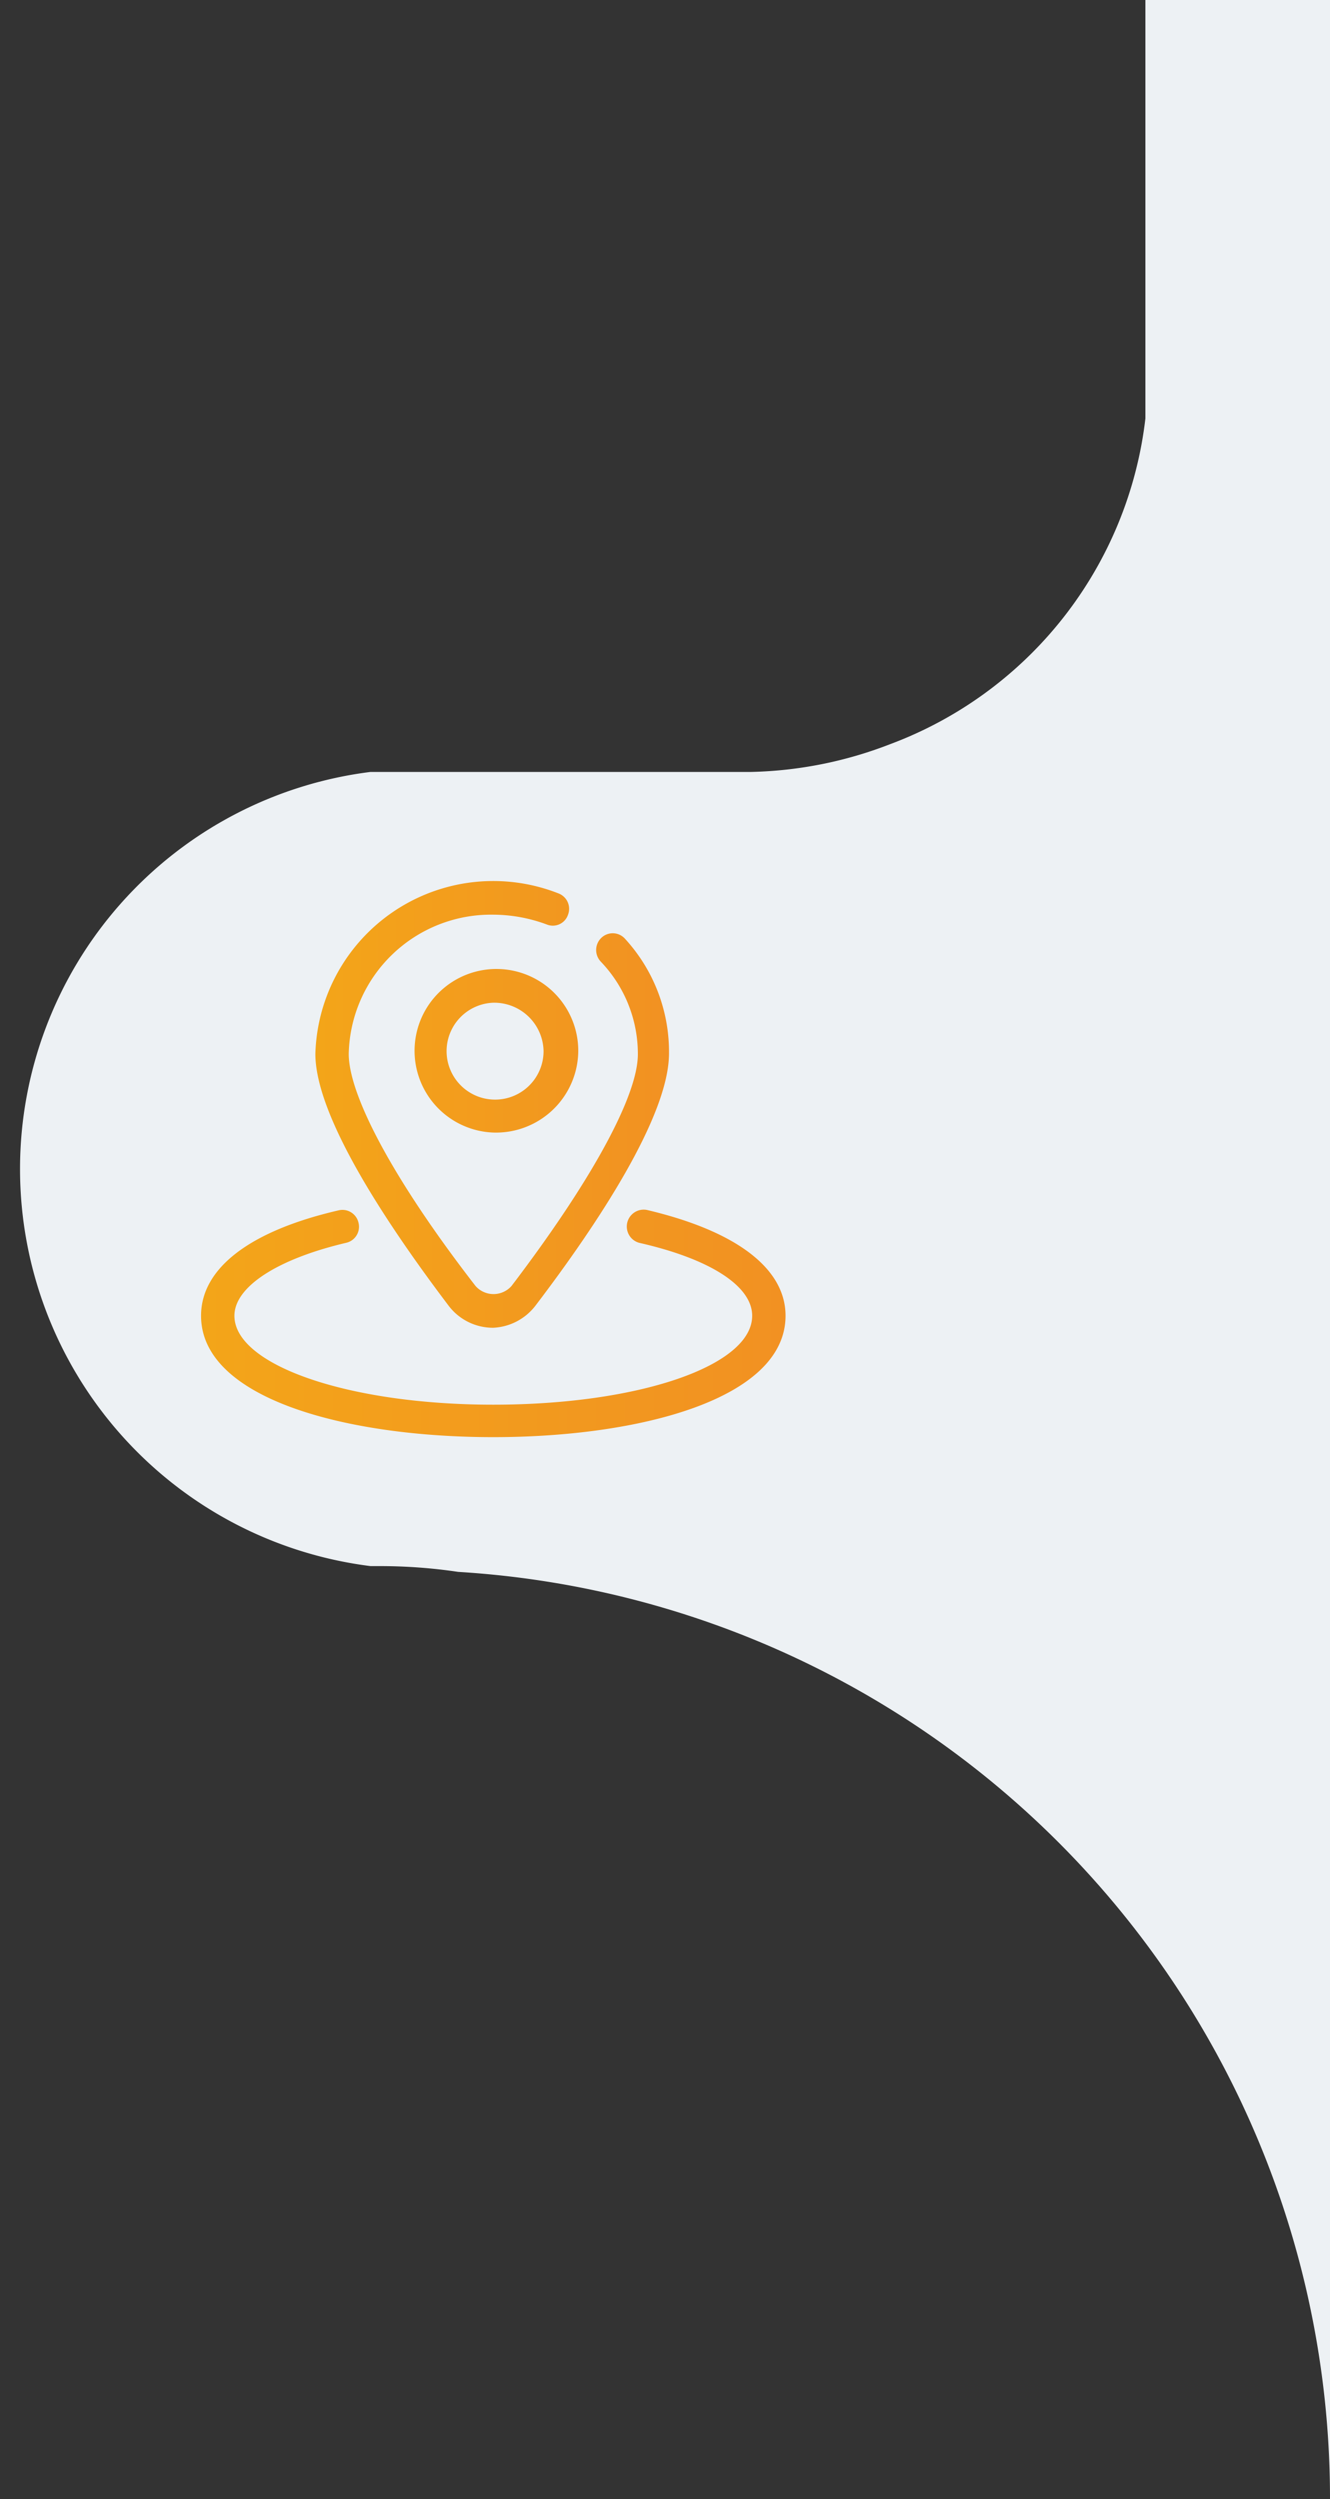 <svg viewBox="0 0 29.9 56.2" xmlns="http://www.w3.org/2000/svg" xmlns:xlink="http://www.w3.org/1999/xlink"><rect x="0" y="0" width="29.9" height="56.2" fill="#333333" stroke="none"/><linearGradient id="a" gradientTransform="matrix(-1 0 0 1 2994.91 0)" gradientUnits="userSpaceOnUse" x1="2977.25" x2="2990.39" y1="29.76" y2="29.76"><stop offset="0" stop-color="#f29122"/><stop offset="1" stop-color="#f3a519"/></linearGradient><linearGradient id="b" x1="2979.82" x2="2987.81" xlink:href="#a" y1="24.84" y2="24.84"/><path d="m29.9 0v56.2a20.87 20.87 0 0 0 -19.6-20.85 11.92 11.92 0 0 0 -1.8-.13h-.17a9 9 0 0 1 0-17.86h5.46s2 0 3.1 0a9.16 9.16 0 0 0 3.11-.62 8.92 8.92 0 0 0 5.75-7.33v-9.41z" fill="#edf1f4"/><path d="m11.09 32.32c-3.27 0-6.57-.85-6.57-2.73 0-1.07 1.1-1.91 3.09-2.37a.37.37 0 0 1 .45.28.37.37 0 0 1 -.28.45c-1.57.37-2.51 1-2.51 1.64 0 1.11 2.56 2 5.82 2s5.82-.87 5.82-2c0-.67-.95-1.28-2.54-1.64a.38.38 0 0 1 .17-.74c2 .47 3.12 1.31 3.12 2.38 0 1.88-3.3 2.73-6.57 2.73z" fill="url(#a)"/><path d="m11.09 29.86a1.25 1.25 0 0 1 -1-.49c-1.37-1.81-3-4.25-3-5.67a4 4 0 0 1 5.46-3.61.37.37 0 0 1 .22.48.36.36 0 0 1 -.48.22 3.49 3.49 0 0 0 -1.2-.22 3.2 3.2 0 0 0 -3.25 3.13c0 .93 1 2.83 2.85 5.22a.54.54 0 0 0 .81 0c1.81-2.38 2.84-4.28 2.84-5.21a3 3 0 0 0 -.83-2.08.38.38 0 0 1 0-.53.37.37 0 0 1 .53 0 3.76 3.76 0 0 1 1 2.59c0 1.42-1.63 3.87-3 5.67a1.27 1.27 0 0 1 -.95.5zm0-4.39a1.84 1.84 0 1 1 1.91-1.83 1.85 1.85 0 0 1 -1.91 1.83zm0-2.92a1.09 1.09 0 1 0 1.13 1.09 1.11 1.11 0 0 0 -1.13-1.09z" fill="url(#b)"/></svg>